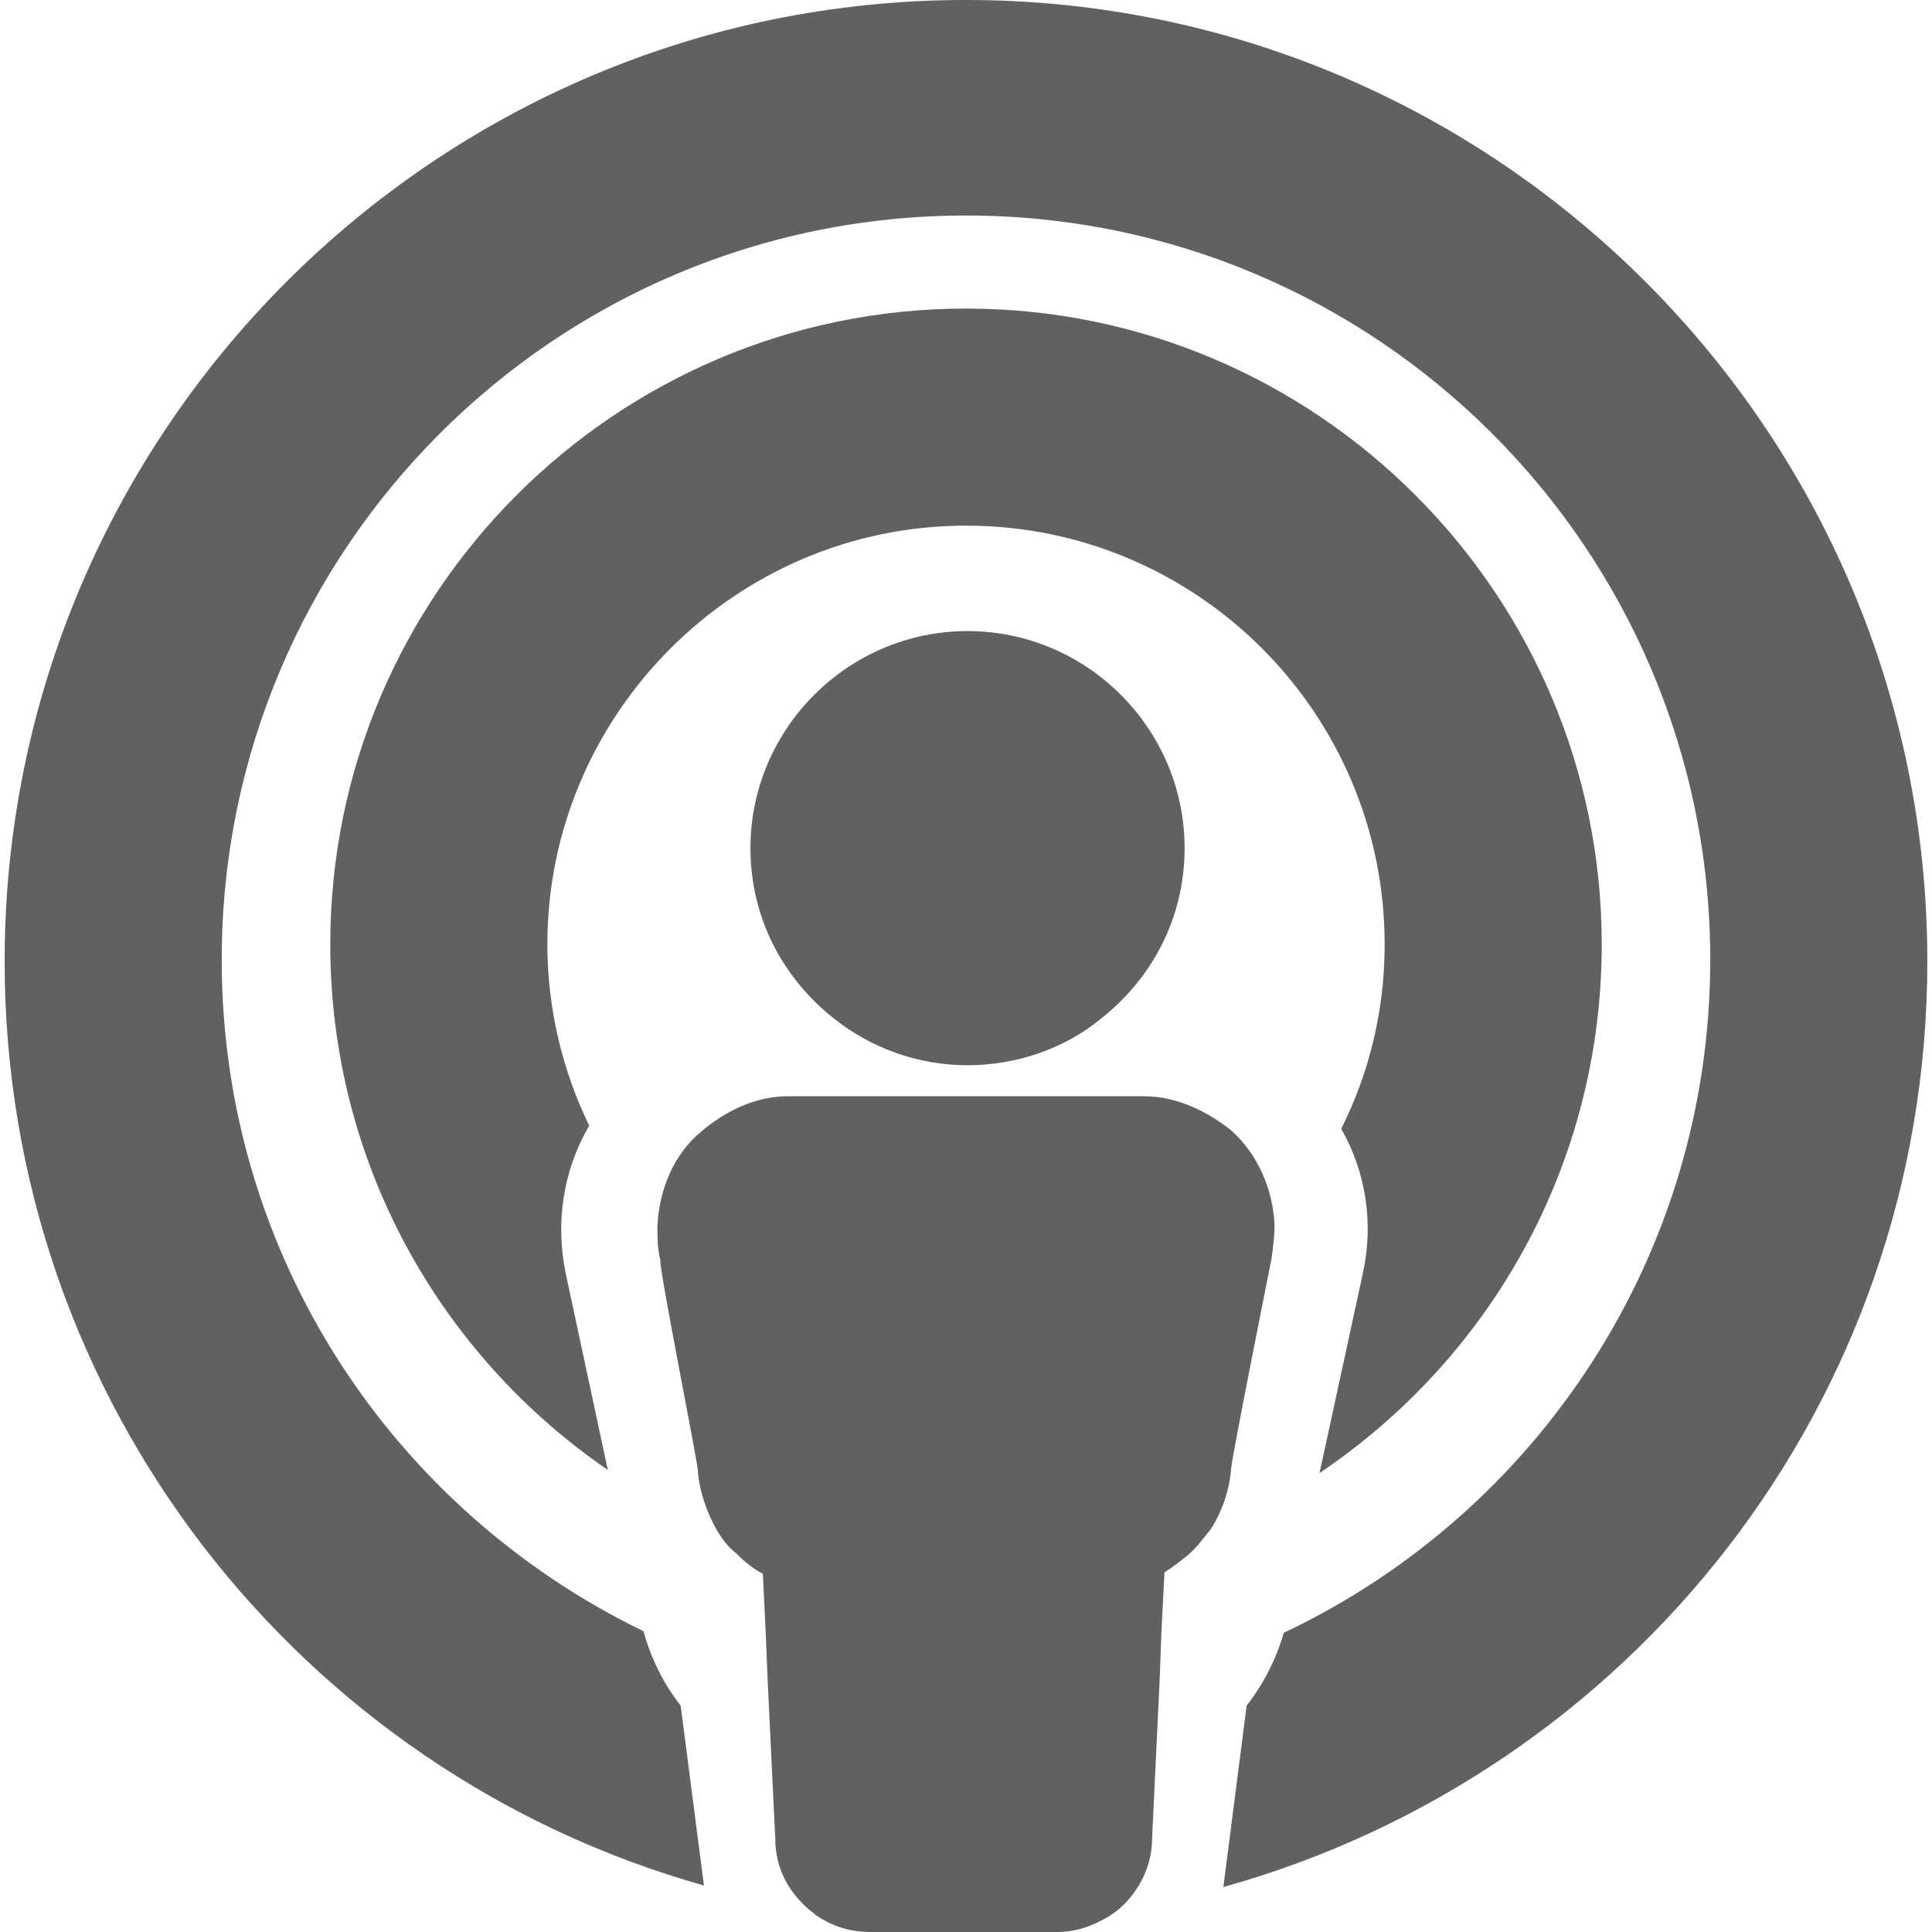 <?xml version="1.0" encoding="iso-8859-1"?>
<!-- Generator: Adobe Illustrator 16.0.0, SVG Export Plug-In . SVG Version: 6.00 Build 0)  -->
<!DOCTYPE svg PUBLIC "-//W3C//DTD SVG 1.1//EN" "http://www.w3.org/Graphics/SVG/1.1/DTD/svg11.dtd">
<svg xmlns="http://www.w3.org/2000/svg" xmlns:xlink="http://www.w3.org/1999/xlink" version="1.1" id="Capa_1" x="0px" y="0px" width="512px" height="512px" viewBox="0 0 124.6 124.6" style="enable-background:new 0 0 124.6 124.6;" xml:space="preserve">
<g>
	<path d="M62.3,33.9c14.9,0,27,12.1,27,27c0,4.3-1,8.3-2.801,11.9c1.601,2.799,2.101,6.1,1.4,9.299L85.1,95   c11-7.4,18.2-19.9,18.2-34.1c0-22.6-18.4-41-41-41c-22.6,0-41,18.4-41,41c0,14.1,7.1,26.5,17.9,33.9L36.5,82.2   c-0.7-3.3-0.2-6.7,1.5-9.601c-1.7-3.5-2.7-7.5-2.7-11.699C35.3,46.1,47.399,33.9,62.3,33.9z" fill="#616161"/>
	<path d="M45.399,121.6l-1.5-11.6c-1.1-1.4-1.9-3-2.4-4.8c-16.1-7.8-27.2-24.2-27.2-43.3c0-26.5,21.5-48,48-48s48,21.5,48,48   c0,19.1-11.2,35.699-27.5,43.4c-0.5,1.699-1.301,3.299-2.4,4.699l-1.5,11.7c26.2-7.3,45.4-31.2,45.4-59.7c0-34.2-27.801-62-62-62   c-34.2,0-62,27.8-62,62C0.3,90.4,19.399,114.301,45.399,121.6z" fill="#616161"/>
	<path d="M45,94.801c0.1,1.399,0.6,2.799,1.3,4c0.3,0.5,0.7,1,1.2,1.399c0.5,0.5,1.1,1,1.7,1.3l0.2,4.2l0.1,2.5L50,118.6   c0,1.801,0.8,3.301,2,4.4c0.2,0.2,0.4,0.301,0.6,0.5c1,0.7,2.2,1.1,3.5,1.1h3.7h4.5h3.9c1.199,0,2.299-0.399,3.299-1   C71.8,123.4,72.1,123.2,72.3,123c1.199-1.1,2-2.699,2-4.4l0.5-10.5l0.1-2.799l0.2-3.9c0.5-0.301,1-0.7,1.5-1.1   c0.601-0.5,1-1.101,1.5-1.701c0.7-1.1,1.2-2.5,1.3-3.899c0-0.5,2.6-13.5,2.6-13.5C82.1,80.5,82.2,79.7,82.2,79   c-0.101-2.3-1.101-4.6-2.801-6.1c-1.5-1.2-3.5-2.2-5.6-2.2h-23c-2.1,0-4.1,1-5.6,2.3c-1.8,1.5-2.7,3.801-2.8,6.1   c0,0.701,0,1.5,0.2,2.201C42.399,81.301,45,94.301,45,94.801z" fill="#616161"/>
	<path d="M48.399,54.7c0,4.5,2.1,8.399,5.4,11c2.4,1.899,5.4,3,8.6,3c3.2,0,6.301-1.101,8.6-3c3.301-2.601,5.4-6.5,5.4-11   c0-7.7-6.3-14-14-14C54.7,40.7,48.399,47,48.399,54.7z" fill="#616161"/>
</g>
<g>
</g>
<g>
</g>
<g>
</g>
<g>
</g>
<g>
</g>
<g>
</g>
<g>
</g>
<g>
</g>
<g>
</g>
<g>
</g>
<g>
</g>
<g>
</g>
<g>
</g>
<g>
</g>
<g>
</g>
</svg>
